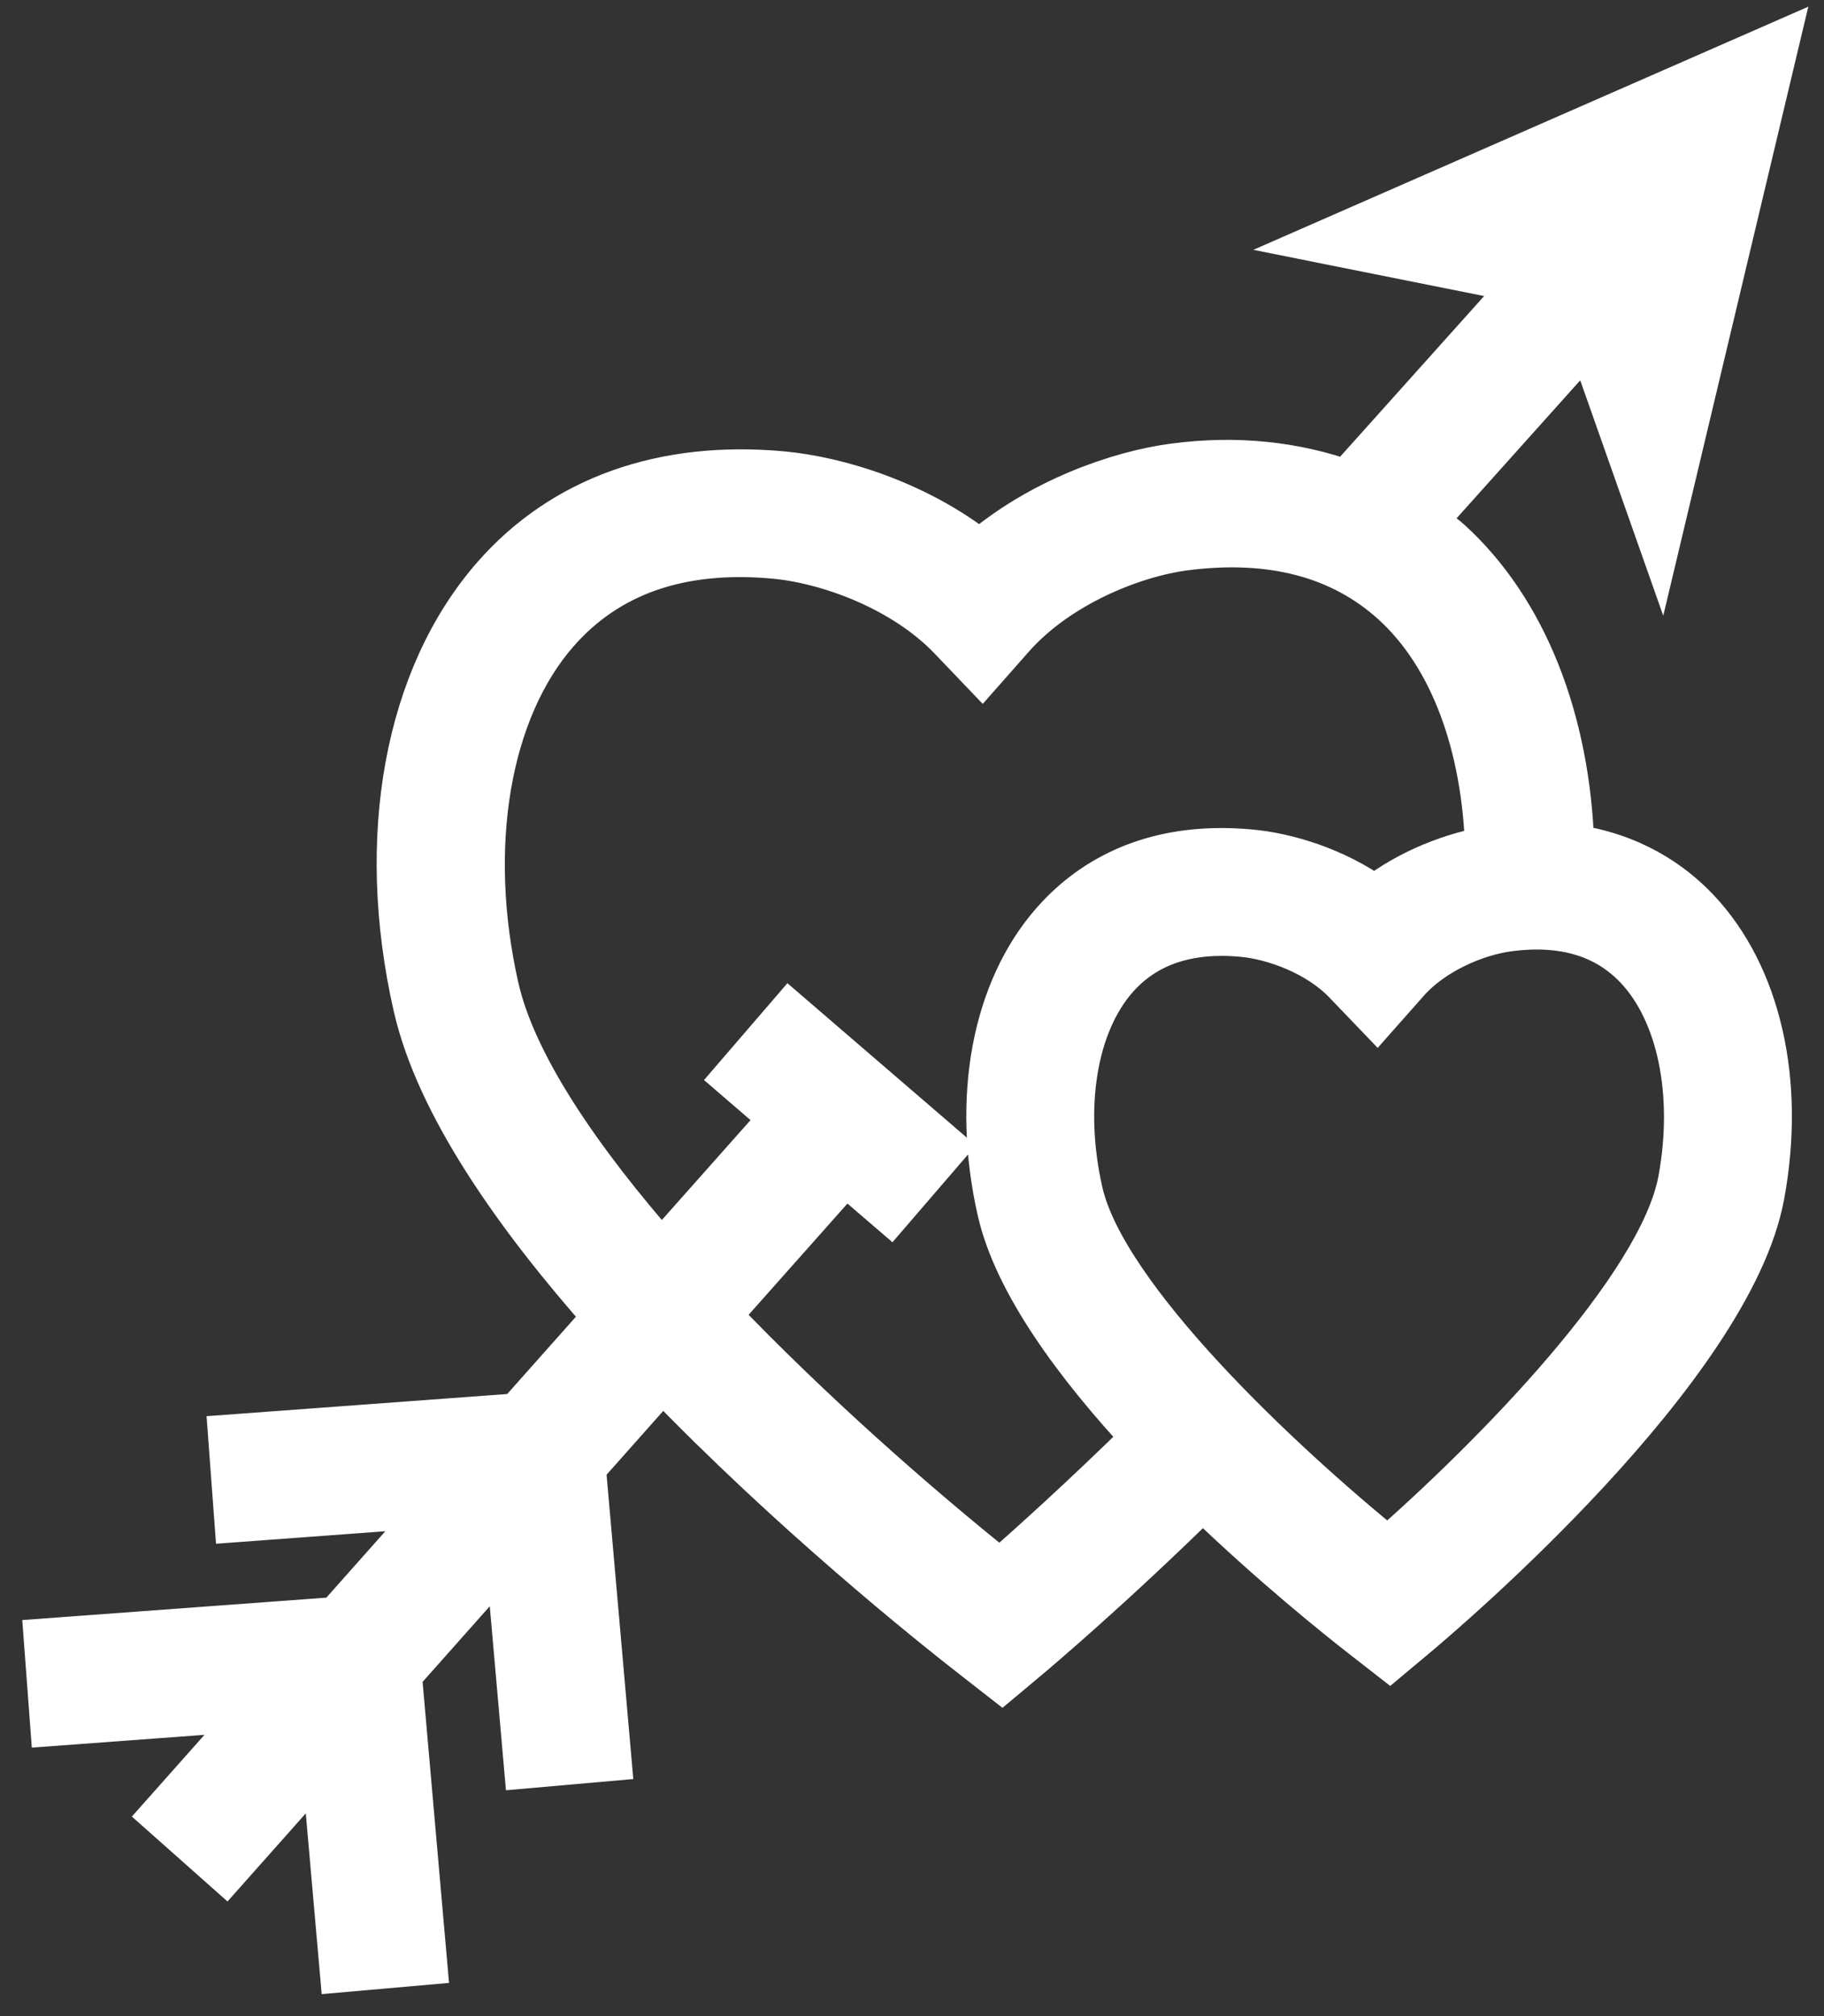 <svg width="38" height="42" viewBox="0 0 38 42" fill="none" xmlns="http://www.w3.org/2000/svg">
<rect x="0" y="0" width="38" height="42" fill="#333333" stroke="none"/>
<path d="M32.715 17.669C32.639 15.016 31.737 12.723 30.171 11.301C29.993 11.14 29.784 11.027 29.592 10.889L33.112 6.961L34.558 11.06L36.954 1L27.765 5.026L31.876 5.849L28.073 10.092C26.991 9.706 25.782 9.561 24.456 9.738C23.326 9.888 21.688 10.451 20.411 11.553C19.092 10.502 17.432 10.006 16.296 9.901C13.823 9.674 11.75 10.411 10.324 12.037C8.506 14.111 7.893 17.443 8.689 20.948C9.15 22.985 10.767 25.292 12.665 27.432L10.806 29.524L4.839 29.964L4.962 31.624L9.22 31.31L7.038 33.766L1 34.211L1.124 35.871L5.452 35.551L3.453 37.801L4.698 38.906L6.767 36.577L7.156 41L8.813 40.854L8.287 34.866L10.6 32.263L10.995 36.753L12.652 36.607L12.12 30.551L13.801 28.658C16.502 31.467 19.417 33.802 20.345 34.522L20.874 34.935L21.388 34.505C21.576 34.347 23.144 33.023 25.057 31.14C26.523 32.56 27.921 33.676 28.422 34.066L28.952 34.479L29.467 34.048C30.135 33.488 36.016 28.477 36.677 24.894C37.114 22.54 36.609 20.328 35.327 18.978C34.803 18.427 33.965 17.836 32.715 17.669L32.715 17.669ZM20.834 32.791C19.088 31.397 16.873 29.454 14.915 27.404L17.608 24.373L18.54 25.174L19.625 23.914L16.457 21.187L15.372 22.447L16.347 23.287L13.783 26.174C12.049 24.201 10.68 22.211 10.311 20.581C9.645 17.637 10.129 14.783 11.575 13.133C12.65 11.907 14.179 11.375 16.143 11.557C17.263 11.661 18.839 12.23 19.833 13.27L20.459 13.925L21.058 13.246C22.01 12.167 23.56 11.534 24.674 11.386C26.476 11.152 27.951 11.534 29.053 12.533C30.281 13.647 30.96 15.519 31.024 17.709C30.304 17.833 29.406 18.154 28.64 18.751C27.791 18.14 26.791 17.846 26.044 17.778C23.901 17.579 22.652 18.466 21.97 19.244C20.743 20.643 20.327 22.874 20.857 25.21C21.197 26.713 22.47 28.426 23.889 29.952C22.596 31.224 21.461 32.244 20.834 32.791L20.834 32.791ZM35.043 24.591C34.624 26.855 31.103 30.416 28.913 32.331C26.645 30.492 22.981 27.059 22.478 24.843C22.071 23.051 22.356 21.326 23.22 20.342C23.761 19.724 24.512 19.413 25.457 19.413C25.599 19.413 25.743 19.421 25.891 19.435C26.55 19.495 27.478 19.829 28.061 20.439L28.687 21.092L29.286 20.415C29.845 19.783 30.758 19.411 31.414 19.323C32.565 19.169 33.47 19.44 34.121 20.124C35.023 21.074 35.376 22.785 35.043 24.591L35.043 24.591Z" fill="white" stroke="white"/>
</svg>
